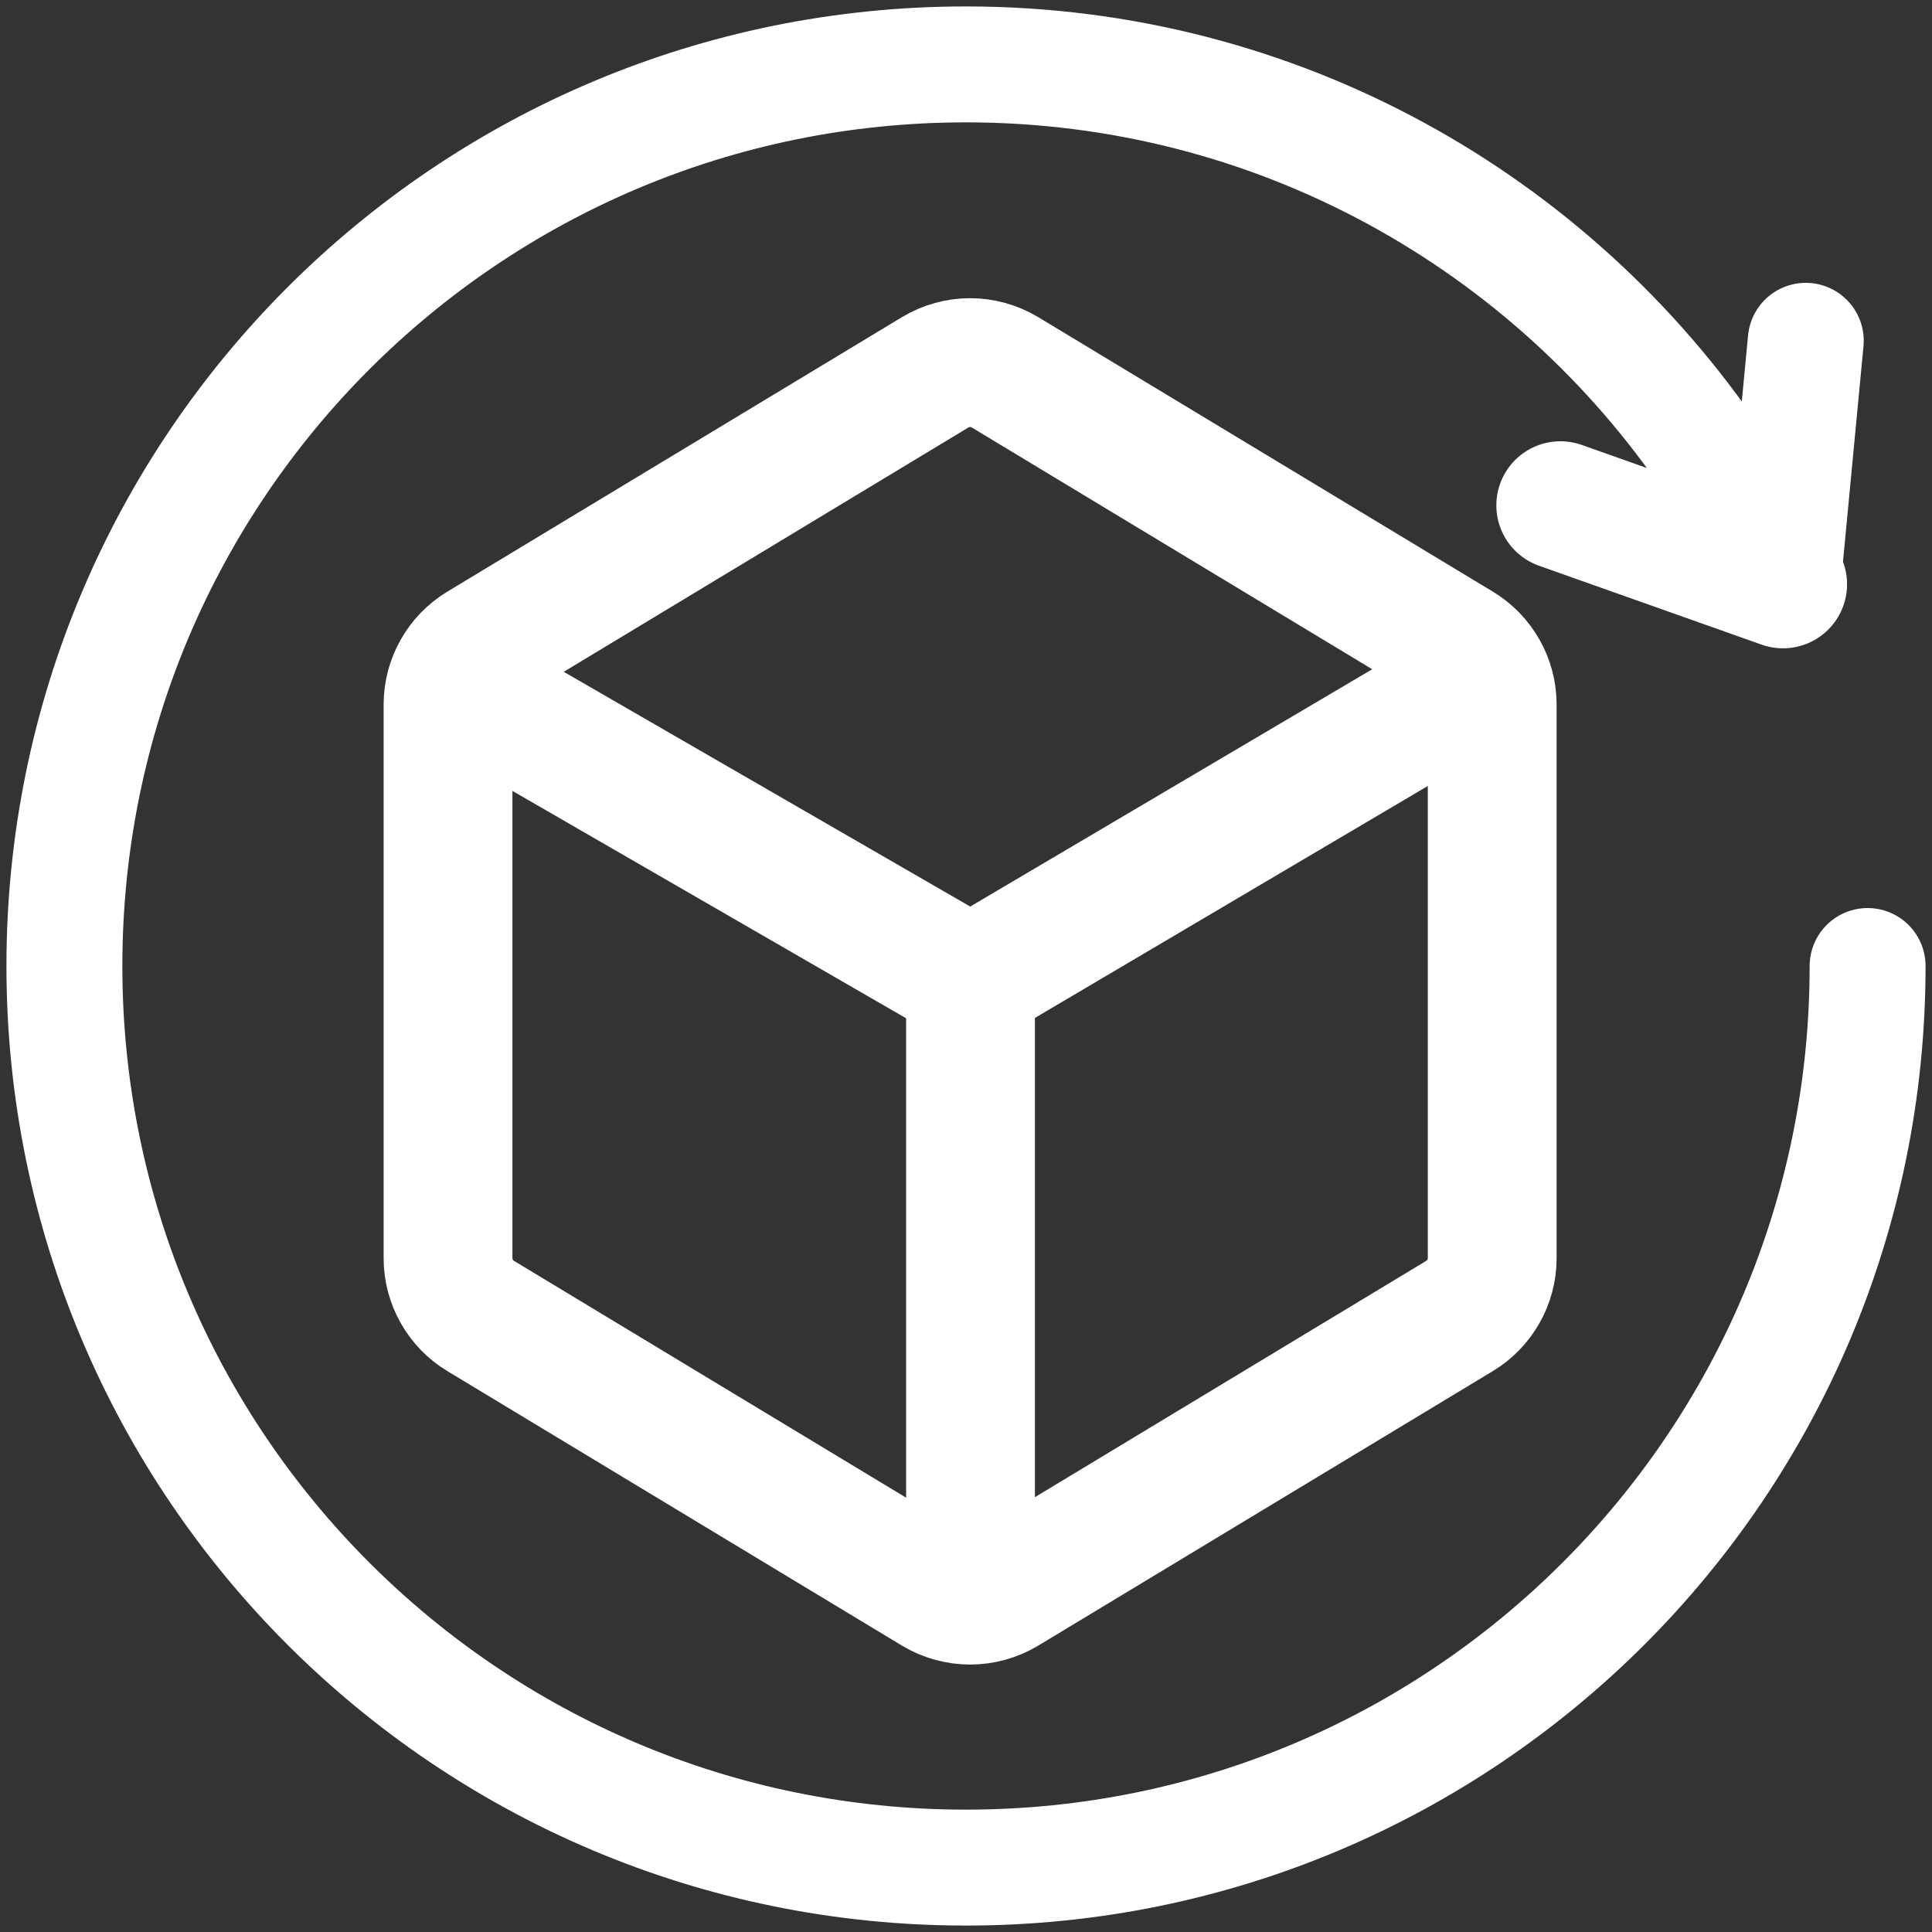 <svg width="30" height="30" viewBox="0 0 30 30" fill="none" xmlns="http://www.w3.org/2000/svg">
<rect x="0" y="0" width="30" height="30" fill="#333333" stroke="none"/>
<path d="M6.957 10.938V19.539C6.957 19.904 7.151 20.246 7.463 20.434L14.522 24.697C14.858 24.897 15.27 24.897 15.605 24.697L22.664 20.434C22.976 20.246 23.171 19.904 23.171 19.539V10.938C23.171 10.573 22.976 10.231 22.664 10.043L15.605 5.781C15.27 5.58 14.858 5.58 14.522 5.781L7.463 10.043C7.151 10.231 6.957 10.573 6.957 10.938Z" stroke="white" stroke-width="2" stroke-linejoin="round"/>
<path d="M7.018 10.584L15.071 15.235L23.178 10.449" stroke="white" stroke-width="2" stroke-linejoin="round"/>
<path d="M15.07 15.235V24.843" stroke="white" stroke-width="2" stroke-linejoin="round"/>
<path d="M29 15C29 22.73 22.736 29 15 29C7.264 29 1 22.736 1 15C1 7.264 7.264 1 15 1C19.834 1 24.09 3.449 26.604 7.17C27.01 7.77 27.369 8.406 27.681 9.066L28.04 5.292" stroke="white" stroke-width="1.8" stroke-linecap="round" stroke-linejoin="round"/>
<path d="M27.686 9.072L24.23 7.847" stroke="white" stroke-width="1.99" stroke-linecap="round" stroke-linejoin="round"/>
</svg>
